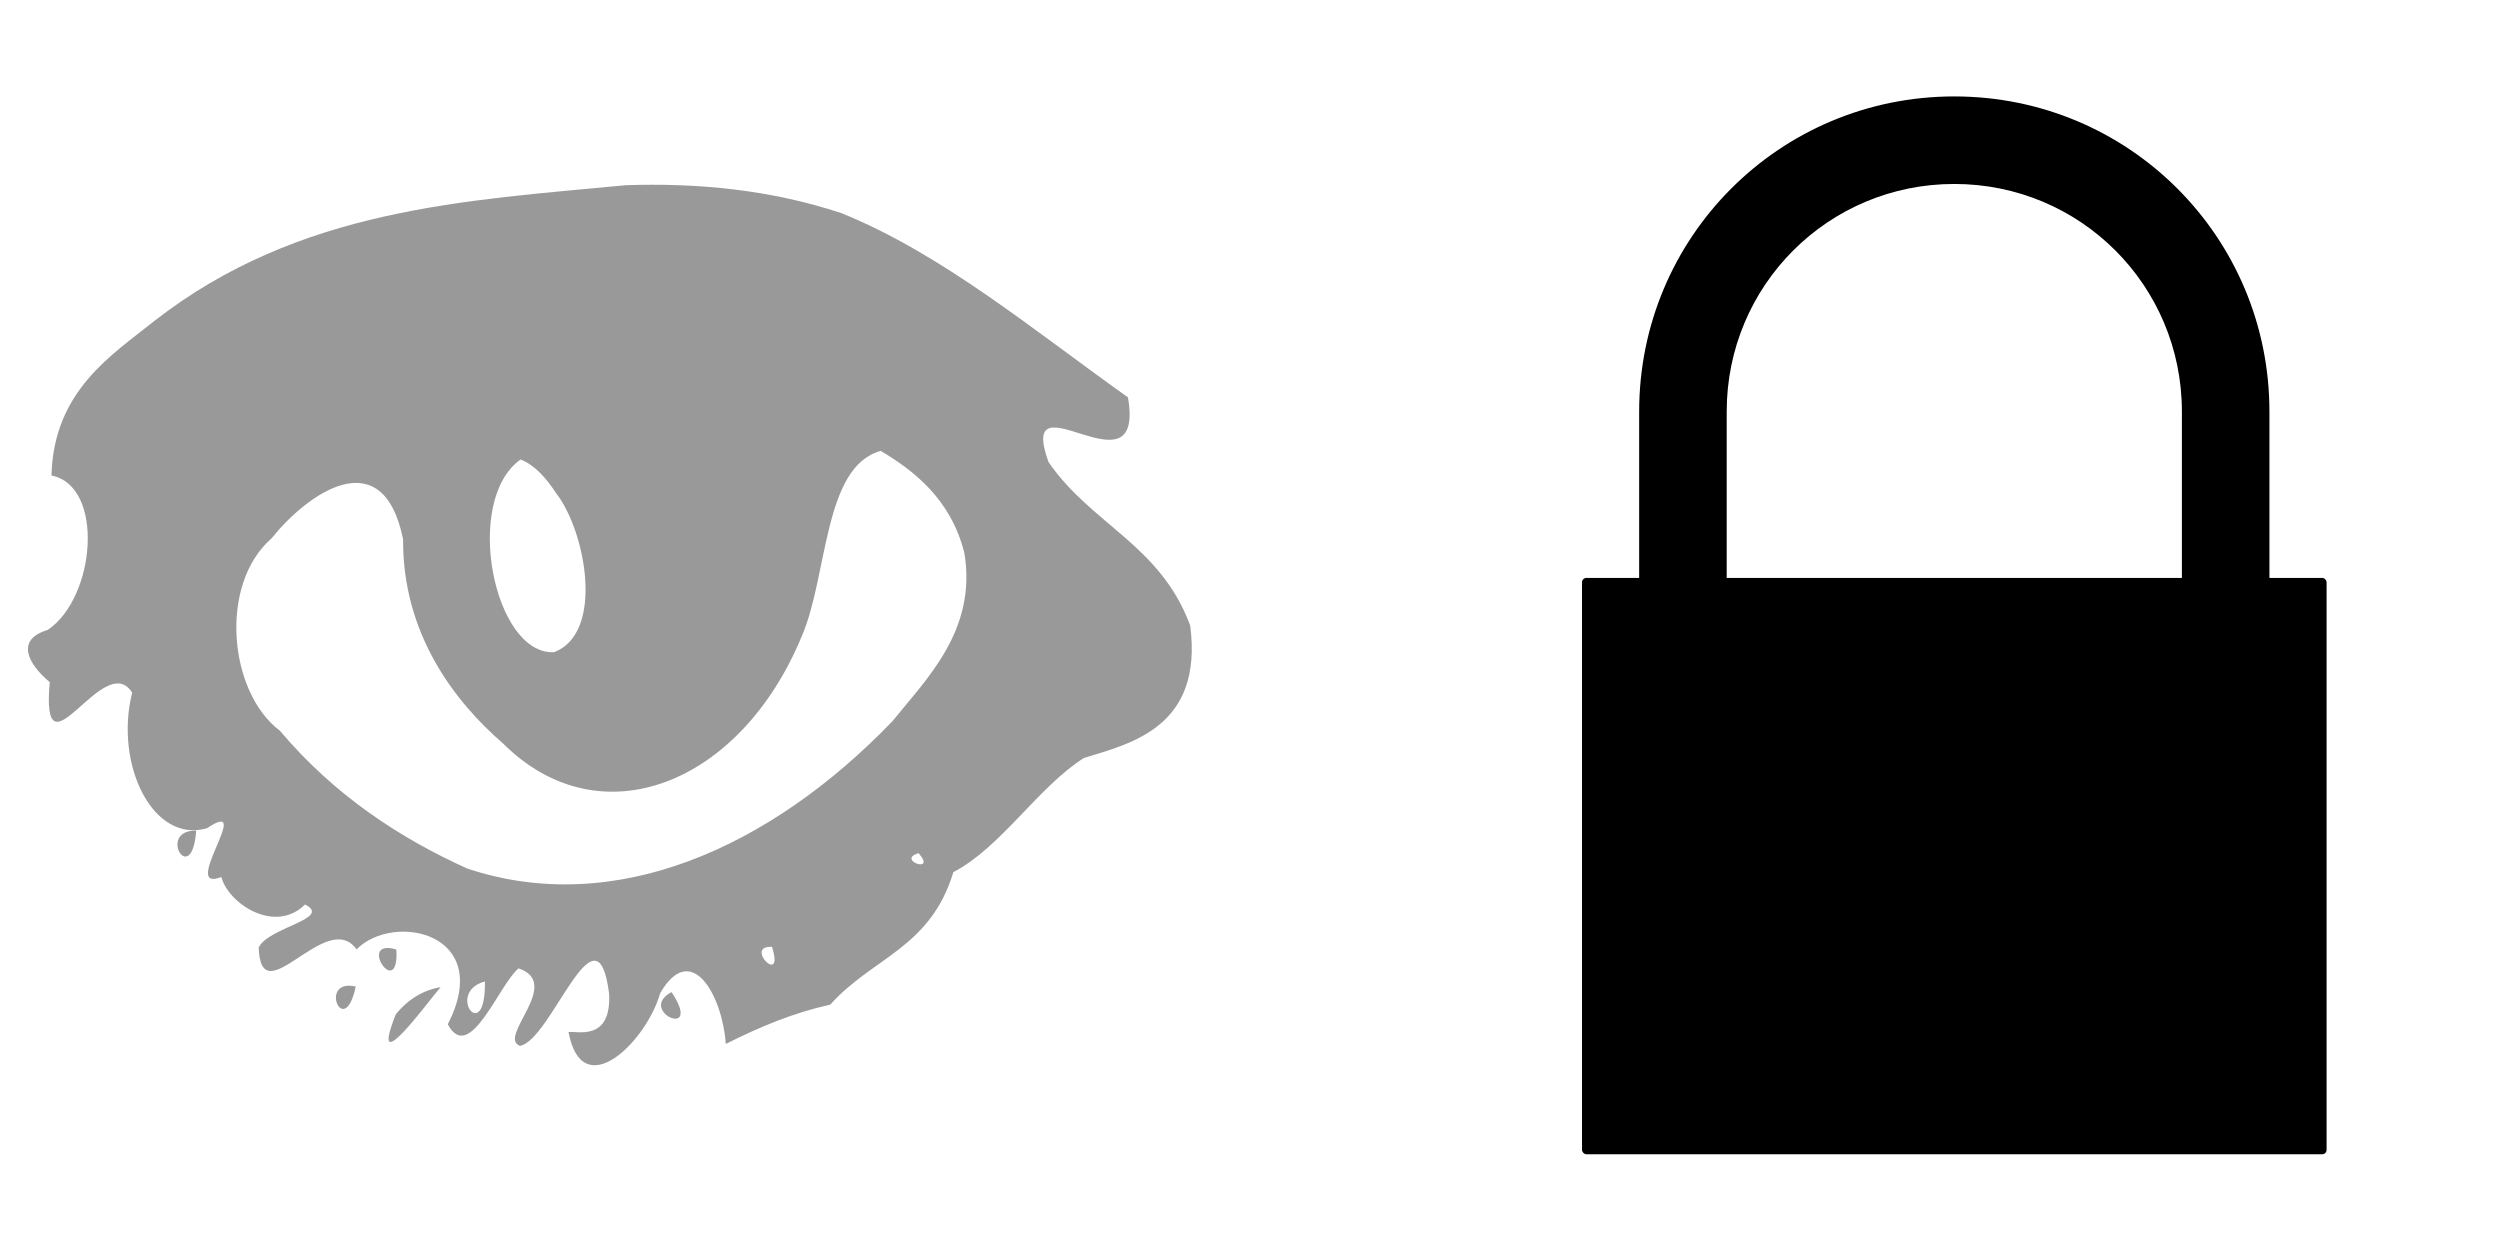 <?xml version="1.0" encoding="UTF-8" standalone="no"?>
<!-- Created with Inkscape (http://www.inkscape.org/) -->
<svg
   xmlns:dc="http://purl.org/dc/elements/1.1/"
   xmlns:cc="http://creativecommons.org/ns#"
   xmlns:rdf="http://www.w3.org/1999/02/22-rdf-syntax-ns#"
   xmlns:svg="http://www.w3.org/2000/svg"
   xmlns="http://www.w3.org/2000/svg"
   xmlns:sodipodi="http://sodipodi.sourceforge.net/DTD/sodipodi-0.dtd"
   xmlns:inkscape="http://www.inkscape.org/namespaces/inkscape"
   width="96"
   height="48"
   id="svg2"
   sodipodi:version="0.32"
   inkscape:version="0.46"
   sodipodi:docbase="C:\Documents and Settings\Molumen\Desktop"
   sodipodi:docname="layerstatus_01.svg"
   inkscape:output_extension="org.inkscape.output.svg.inkscape"
   version="1.0"
   sodipodi:modified="true">
  <defs
     id="defs3">
    <inkscape:perspective
       sodipodi:type="inkscape:persp3d"
       inkscape:vp_x="0 : 130 : 1"
       inkscape:vp_y="0 : 1000 : 0"
       inkscape:vp_z="744.09448 : 130 : 1"
       inkscape:persp3d-origin="372.04724 : 86.666667 : 1"
       id="perspective2612" />
    <inkscape:perspective
       id="perspective11"
       inkscape:persp3d-origin="75 : 50 : 1"
       inkscape:vp_z="150 : 75 : 1"
       inkscape:vp_y="0 : 1000 : 0"
       inkscape:vp_x="0 : 75 : 1"
       sodipodi:type="inkscape:persp3d" />
  </defs>
  <sodipodi:namedview
     fill="#800000"
     id="base"
     pagecolor="#ffffff"
     bordercolor="#666666"
     borderopacity="1.0"
     inkscape:pageopacity="0.0"
     inkscape:pageshadow="2"
     inkscape:zoom="8.477748"
     inkscape:cx="55.182111"
     inkscape:cy="19.128002"
     inkscape:document-units="px"
     inkscape:current-layer="layer1"
     showguides="true"
     inkscape:guide-bbox="true"
     inkscape:window-width="1600"
     inkscape:window-height="980"
     inkscape:window-x="36"
     inkscape:window-y="0"
     height="260px"
     width="744.094px"
     showgrid="false" />
  <g
     inkscape:label="Layer 1"
     inkscape:groupmode="layer"
     id="layer1">
    <path
       style="fill:#999999;fill-opacity:1"
       d="M 32.305,8.183 C 36.169,9.741 39.704,12.693 43.313,15.258 C 43.994,19.217 39.008,14.259 40.261,17.739 C 41.907,20.141 44.555,20.915 45.704,24.02 C 46.214,27.948 43.39,28.556 41.616,29.109 C 39.834,30.252 38.449,32.528 36.609,33.491 C 35.725,36.413 33.506,36.759 31.883,38.577 C 30.467,38.892 29.2,39.42 27.87,40.087 C 27.742,38.228 26.545,36.076 25.351,38.137 C 24.824,39.999 22.357,42.439 21.831,39.63 C 22.135,39.58 23.491,40.017 23.389,38.148 C 22.916,34.492 21.171,39.956 19.966,40.161 C 19.079,39.825 21.627,37.765 19.913,37.185 C 19.158,37.806 18.032,40.891 17.195,39.335 C 18.997,35.821 15.118,35.011 13.692,36.456 C 12.54,34.839 10.012,39.031 9.935,36.388 C 10.28,35.613 12.788,35.274 11.712,34.733 C 10.552,35.884 8.761,34.691 8.5,33.677 C 6.867,34.318 9.812,30.56 7.95,31.803 C 5.885,32.409 4.385,29.379 5.074,26.598 C 3.995,24.881 1.555,30.179 1.91,26.194 C 1.06,25.487 0.591,24.555 1.832,24.19 C 3.685,22.939 4.019,18.66 1.976,18.26 C 2.061,14.998 4.309,13.625 5.906,12.34 C 11.494,7.977 17.903,7.704 24.022,7.112 C 26.796,7.019 29.587,7.284 32.305,8.183 z M 33.82,17.314 C 31.616,17.919 31.797,22.079 30.796,24.411 C 28.446,30.13 23.045,32.269 19.318,28.55 C 17.449,26.936 15.452,24.326 15.479,20.708 C 14.703,16.88 11.803,18.953 10.424,20.677 C 8.391,22.451 8.785,26.586 10.746,28.058 C 12.869,30.571 15.395,32.2 17.94,33.351 C 23.582,35.232 29.553,32.594 34.27,27.694 C 35.549,26.097 37.532,24.211 37.03,21.229 C 36.508,19.154 35.079,18.066 33.82,17.314 z M 19.989,17.645 C 17.763,19.226 18.966,25.174 21.282,25.043 C 23.214,24.302 22.504,20.414 21.351,18.933 C 20.971,18.349 20.516,17.844 19.989,17.645 z M 35.273,32.762 C 34.392,33.022 35.999,33.58 35.273,32.762 z M 29.644,36.358 C 28.536,36.306 30.143,37.922 29.644,36.358 z M 25.788,38.095 C 27.037,39.976 24.427,38.826 25.788,38.095 z M 7.535,31.894 C 7.366,34.148 6,31.875 7.535,31.894 z M 15.221,36.46 C 15.334,38.486 13.661,36.003 15.221,36.46 z M 18.62,37.687 C 17.076,38.115 18.661,40.201 18.62,37.687 z M 16.92,37.906 C 16.406,38.505 14.145,41.608 15.197,38.954 C 15.686,38.344 16.3,38.006 16.92,37.906 z M 13.66,37.884 C 13.214,39.978 12.198,37.543 13.66,37.884 z"
       id="path1640" />
    <g
       transform="matrix(0.334,0,0,0.334,49.995,-1.037)"
       id="g2682"
       style="fill:#000000;fill-opacity:1">
      <g
         transform="translate(10.641,12.191)"
         id="g2061"
         style="fill:#000000;fill-opacity:1">
        <path
           style="fill:#000000;fill-opacity:1;fill-rule:evenodd;stroke:none;stroke-width:0.625;stroke-linecap:round;stroke-linejoin:round;stroke-miterlimit:4;stroke-dashoffset:0;stroke-opacity:1"
           id="rect2723"
           d="M 64.359,2 C 44.287,2 28.128,18.159 28.128,38.231 L 28.128,78.487 L 38.192,78.487 L 38.192,38.231 C 38.192,23.734 49.863,12.064 64.359,12.064 C 78.855,12.064 90.526,23.734 90.526,38.231 L 90.526,78.487 L 100.59,78.487 L 100.59,38.231 C 100.59,18.159 84.431,2 64.359,2 z" />
        <rect
           y="57.359"
           x="21.558"
           width="85.603"
           style="fill:#000000;fill-opacity:1;fill-rule:evenodd;stroke:none;stroke-width:0.625;stroke-linecap:round;stroke-linejoin:round;stroke-miterlimit:4;stroke-dashoffset:0;stroke-opacity:1"
           ry="0.5"
           rx="0.5"
           id="rect1941"
           height="66.259" />
      </g>
    </g>
  </g>
</svg>
